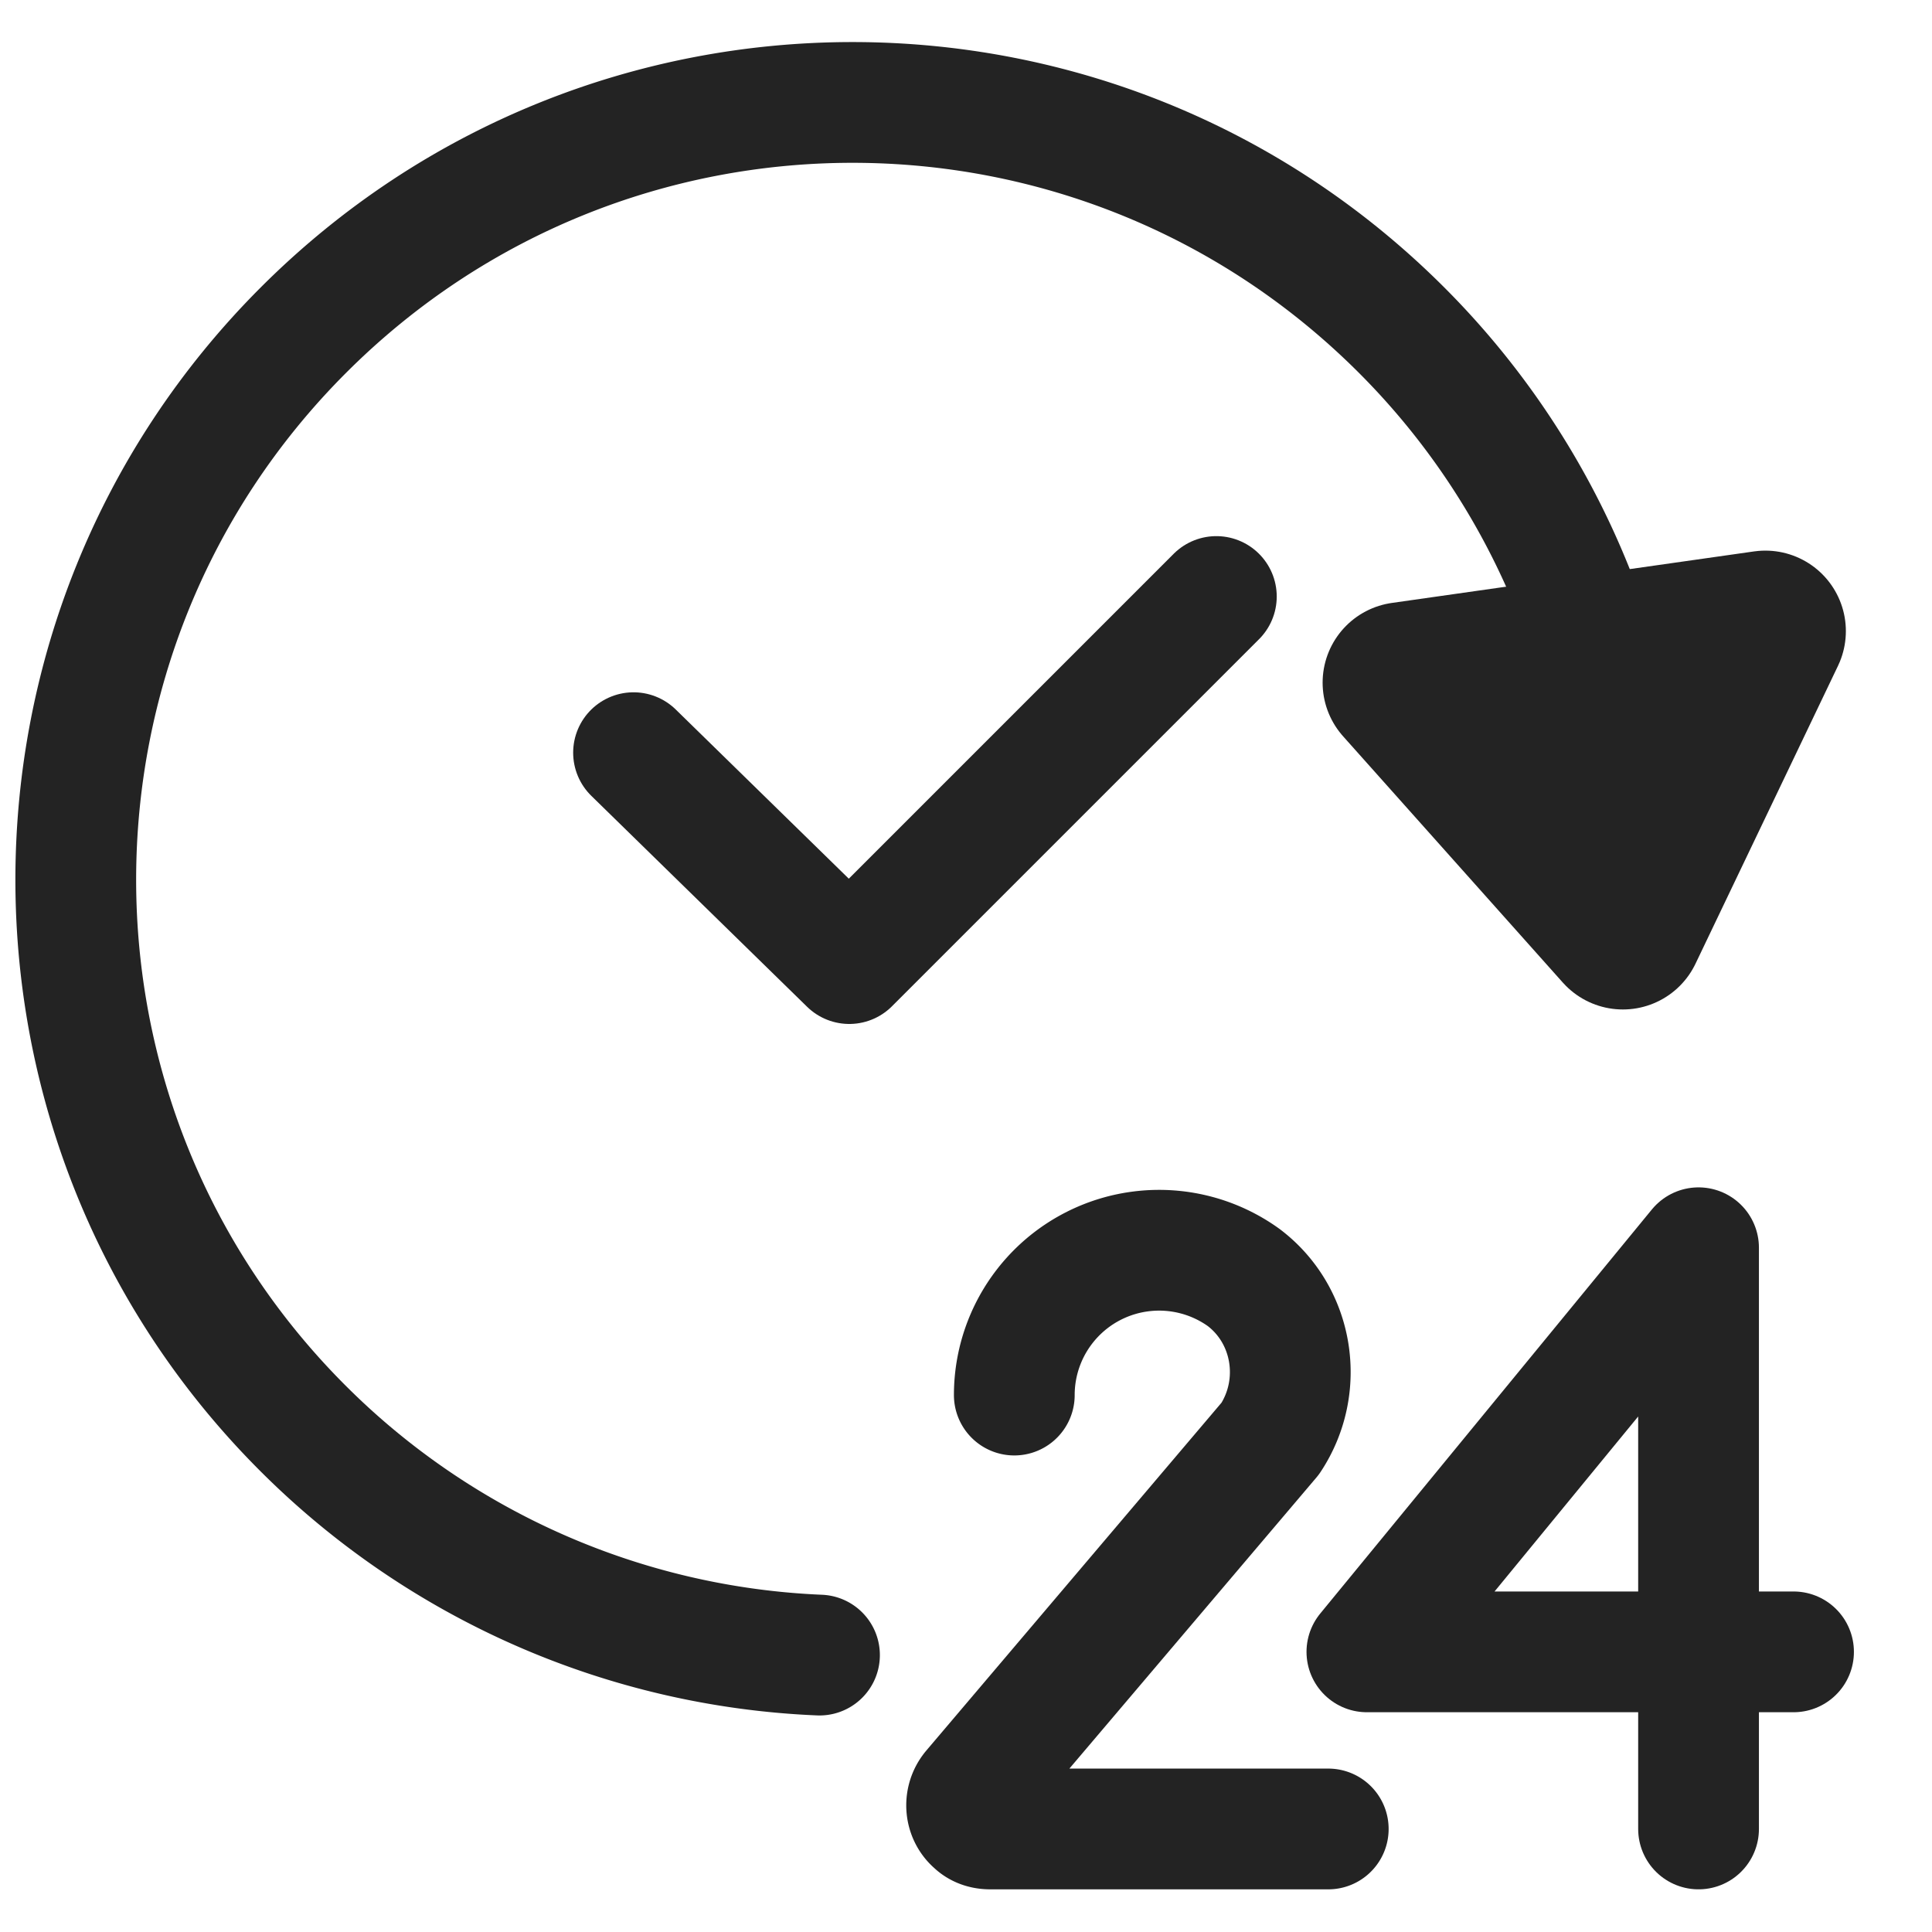 <svg version="1.1" id="Layer_1" xmlns="http://www.w3.org/2000/svg" x="0" y="0" viewBox="0 0 24 24" xml:space="preserve" enable-background="new 0 0 24 24" width="24" height="24">
    <title>24 hour</title>
    <g class="nc-icon-wrapper" fill="#232323">
        <path class="st0" d="M7.87 9.35l2.68 2.62 4.56-4.56" fill="none" stroke="#232323" stroke-width="1.5" stroke-linecap="round" stroke-linejoin="round" stroke-miterlimit="10" />
        <path class="st0" d="M10.18 20.56a9.643 9.643 0 0 1-6.42-2.82C0 13.98 0 7.87 3.77 4.1s9.87-3.77 13.64 0a9.638 9.638 0 0 1 2.82 6.54" fill="none" stroke="#232323" stroke-width="1.5" stroke-linecap="round" stroke-linejoin="round" stroke-miterlimit="10" />
        <path class="st2" d="M21.93 7.84l-1.77 3.7-2.73-3.06z" stroke="#232323" stroke-width="2" stroke-linecap="round" stroke-linejoin="round" stroke-miterlimit="10" />
        <path class="st0" d="M12.6 17.33a1.799 1.799 0 0 1 2.85-1.46c.62.47.76 1.35.33 2l-3.7 4.36c-.11.13-.09.32.03.42.05.05.12.07.19.07h4.2" fill="none" stroke="#232323" stroke-width="1.5" stroke-linecap="round" stroke-linejoin="round" stroke-miterlimit="10" />
        <path class="st0" d="M22.28 20.52h-5.3l4.12-5.02v7.22" fill="none" stroke="#232323" stroke-width="1.5" stroke-linecap="round" stroke-linejoin="round" stroke-miterlimit="10" />
    </g>
</svg>